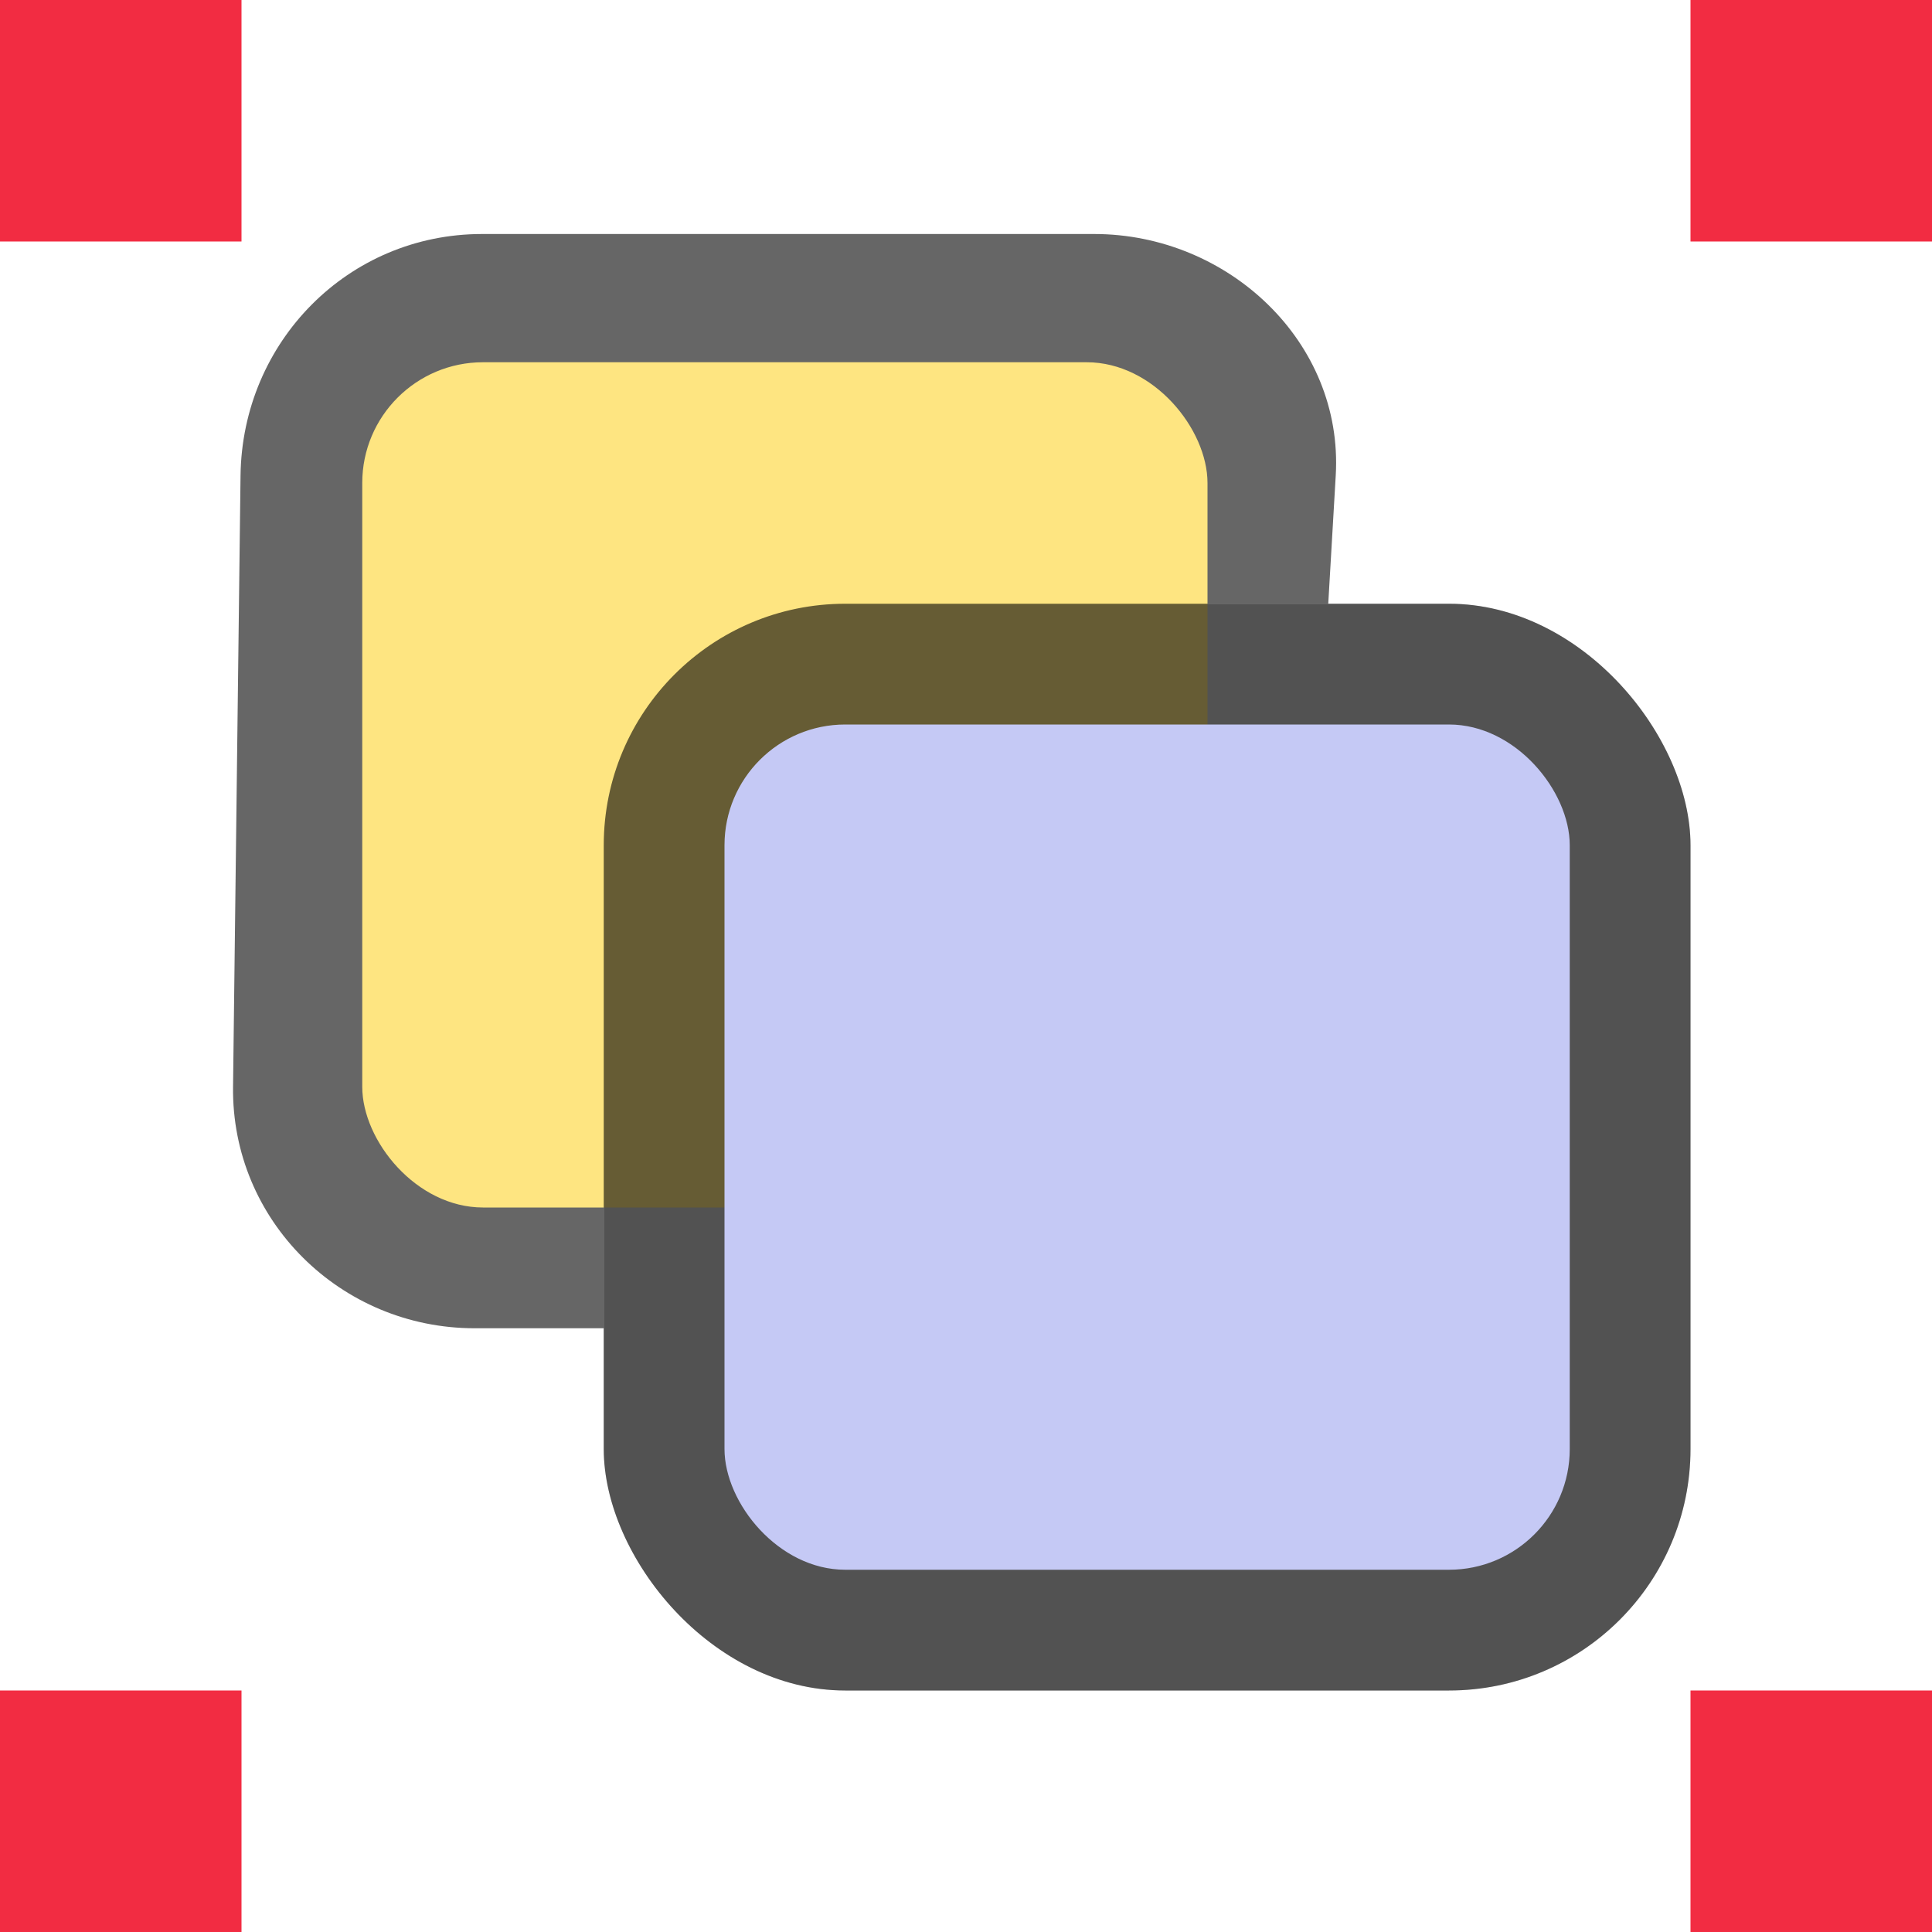 <?xml version="1.0" encoding="UTF-8" standalone="no"?>
<svg
   xmlns:dc="http://purl.org/dc/elements/1.1/"
   xmlns:cc="http://creativecommons.org/ns#"
   xmlns:rdf="http://www.w3.org/1999/02/22-rdf-syntax-ns#"
   xmlns:svg="http://www.w3.org/2000/svg"
   xmlns="http://www.w3.org/2000/svg"
   xmlns:sodipodi="http://sodipodi.sourceforge.net/DTD/sodipodi-0.dtd"
   xmlns:inkscape="http://www.inkscape.org/namespaces/inkscape"
   height="16"
   width="16"
   version="1.1"
   id="svg865"
   sodipodi:docname="object-group.svg"
   inkscape:version="0.92.4 (5da689c313, 2019-01-14)">
  <defs
     id="defs869" />
  <sodipodi:namedview
     pagecolor="#ffffff"
     bordercolor="#666666"
     borderopacity="1"
     objecttolerance="10"
     gridtolerance="10"
     guidetolerance="10"
     inkscape:pageopacity="0"
     inkscape:pageshadow="2"
     inkscape:window-width="1294"
     inkscape:window-height="704"
     id="namedview867"
     showgrid="false"
     inkscape:zoom="8"
     inkscape:cx="1.2877994"
     inkscape:cy="5.9696699"
     inkscape:window-x="72"
     inkscape:window-y="27"
     inkscape:window-maximized="1"
     inkscape:current-layer="svg865"
     showborder="false"
     inkscape:document-rotation="0">
    <inkscape:grid
       type="xygrid"
       id="grid901" />
  </sodipodi:namedview>
  <rect
     style="opacity:0.2;vector-effect:none;fill:#000000;fill-opacity:1;stroke:none;stroke-width:2;stroke-linecap:round;stroke-linejoin:round;stroke-miterlimit:4;stroke-dasharray:none;stroke-dashoffset:0;stroke-opacity:1"
     id="rect899-1"
     width="9"
     height="9"
     x="5"
     y="5"
     ry="2"
     rx="2" />
  <path
     style="opacity:0.6;vector-effect:none;fill:#000000;fill-opacity:1;stroke:none;stroke-width:2;stroke-linecap:round;stroke-linejoin:round;stroke-miterlimit:4;stroke-dasharray:none;stroke-dashoffset:0;stroke-opacity:1"
     d="m 3.992,1.938 c -1.108,0 -1.986,0.892 -2,2 L 1.93,9 c -0.014,1.108 0.892,2 2,2 H 5 V 7 C 5,5.892 5.892,5 7,5 h 4 l 0.062,-1.062 c 0.065,-1.106 -0.892,-2 -2,-2 z"
     id="rect899-2-7"
     inkscape:connector-curvature="0"
     sodipodi:nodetypes="sssscsscsss" />
  <rect
     style="opacity:1;vector-effect:none;fill:#fee581;fill-opacity:1;stroke:none;stroke-width:2;stroke-linecap:round;stroke-linejoin:round;stroke-miterlimit:4;stroke-dasharray:none;stroke-dashoffset:0;stroke-opacity:1"
     id="rect873-1"
     width="7"
     height="7"
     x="3"
     y="3"
     ry="1"
     rx="1" />
  <rect
     style="opacity:0.6;vector-effect:none;fill:#000000;fill-opacity:1;stroke:none;stroke-width:2;stroke-linecap:round;stroke-linejoin:round;stroke-miterlimit:4;stroke-dasharray:none;stroke-dashoffset:0;stroke-opacity:1"
     id="rect899"
     width="9"
     height="9"
     x="5"
     y="5"
     ry="2"
     rx="2" />
  <rect
     style="opacity:1;vector-effect:none;fill:#c5c9f5;fill-opacity:1;stroke:none;stroke-width:2;stroke-linecap:round;stroke-linejoin:round;stroke-miterlimit:4;stroke-dasharray:none;stroke-dashoffset:0;stroke-opacity:1"
     id="rect873"
     width="7"
     height="7"
     x="6"
     y="6"
     ry="1"
     rx="1" />
  <rect
     style="opacity:1;vector-effect:none;fill:#f22c42;fill-opacity:1;stroke:none;stroke-width:2;stroke-linecap:round;stroke-linejoin:miter;stroke-miterlimit:4;stroke-dasharray:none;stroke-dashoffset:0;stroke-opacity:1"
     id="rect7909"
     width="2"
     height="2"
     x="0"
     y="0" />
  <rect
     style="opacity:1;vector-effect:none;fill:#f22c42;fill-opacity:1;stroke:none;stroke-width:2;stroke-linecap:round;stroke-linejoin:miter;stroke-miterlimit:4;stroke-dasharray:none;stroke-dashoffset:0;stroke-opacity:1"
     id="rect7909-2"
     width="2"
     height="2"
     x="14"
     y="0" />
  <rect
     style="opacity:1;vector-effect:none;fill:#f22c42;fill-opacity:1;stroke:none;stroke-width:2;stroke-linecap:round;stroke-linejoin:miter;stroke-miterlimit:4;stroke-dasharray:none;stroke-dashoffset:0;stroke-opacity:1"
     id="rect7909-7"
     width="2"
     height="2"
     x="14"
     y="14" />
  <rect
     style="opacity:1;vector-effect:none;fill:#f22c42;fill-opacity:1;stroke:none;stroke-width:2;stroke-linecap:round;stroke-linejoin:miter;stroke-miterlimit:4;stroke-dasharray:none;stroke-dashoffset:0;stroke-opacity:1"
     id="rect7909-0"
     width="2"
     height="2"
     x="0"
     y="14" />
</svg>
